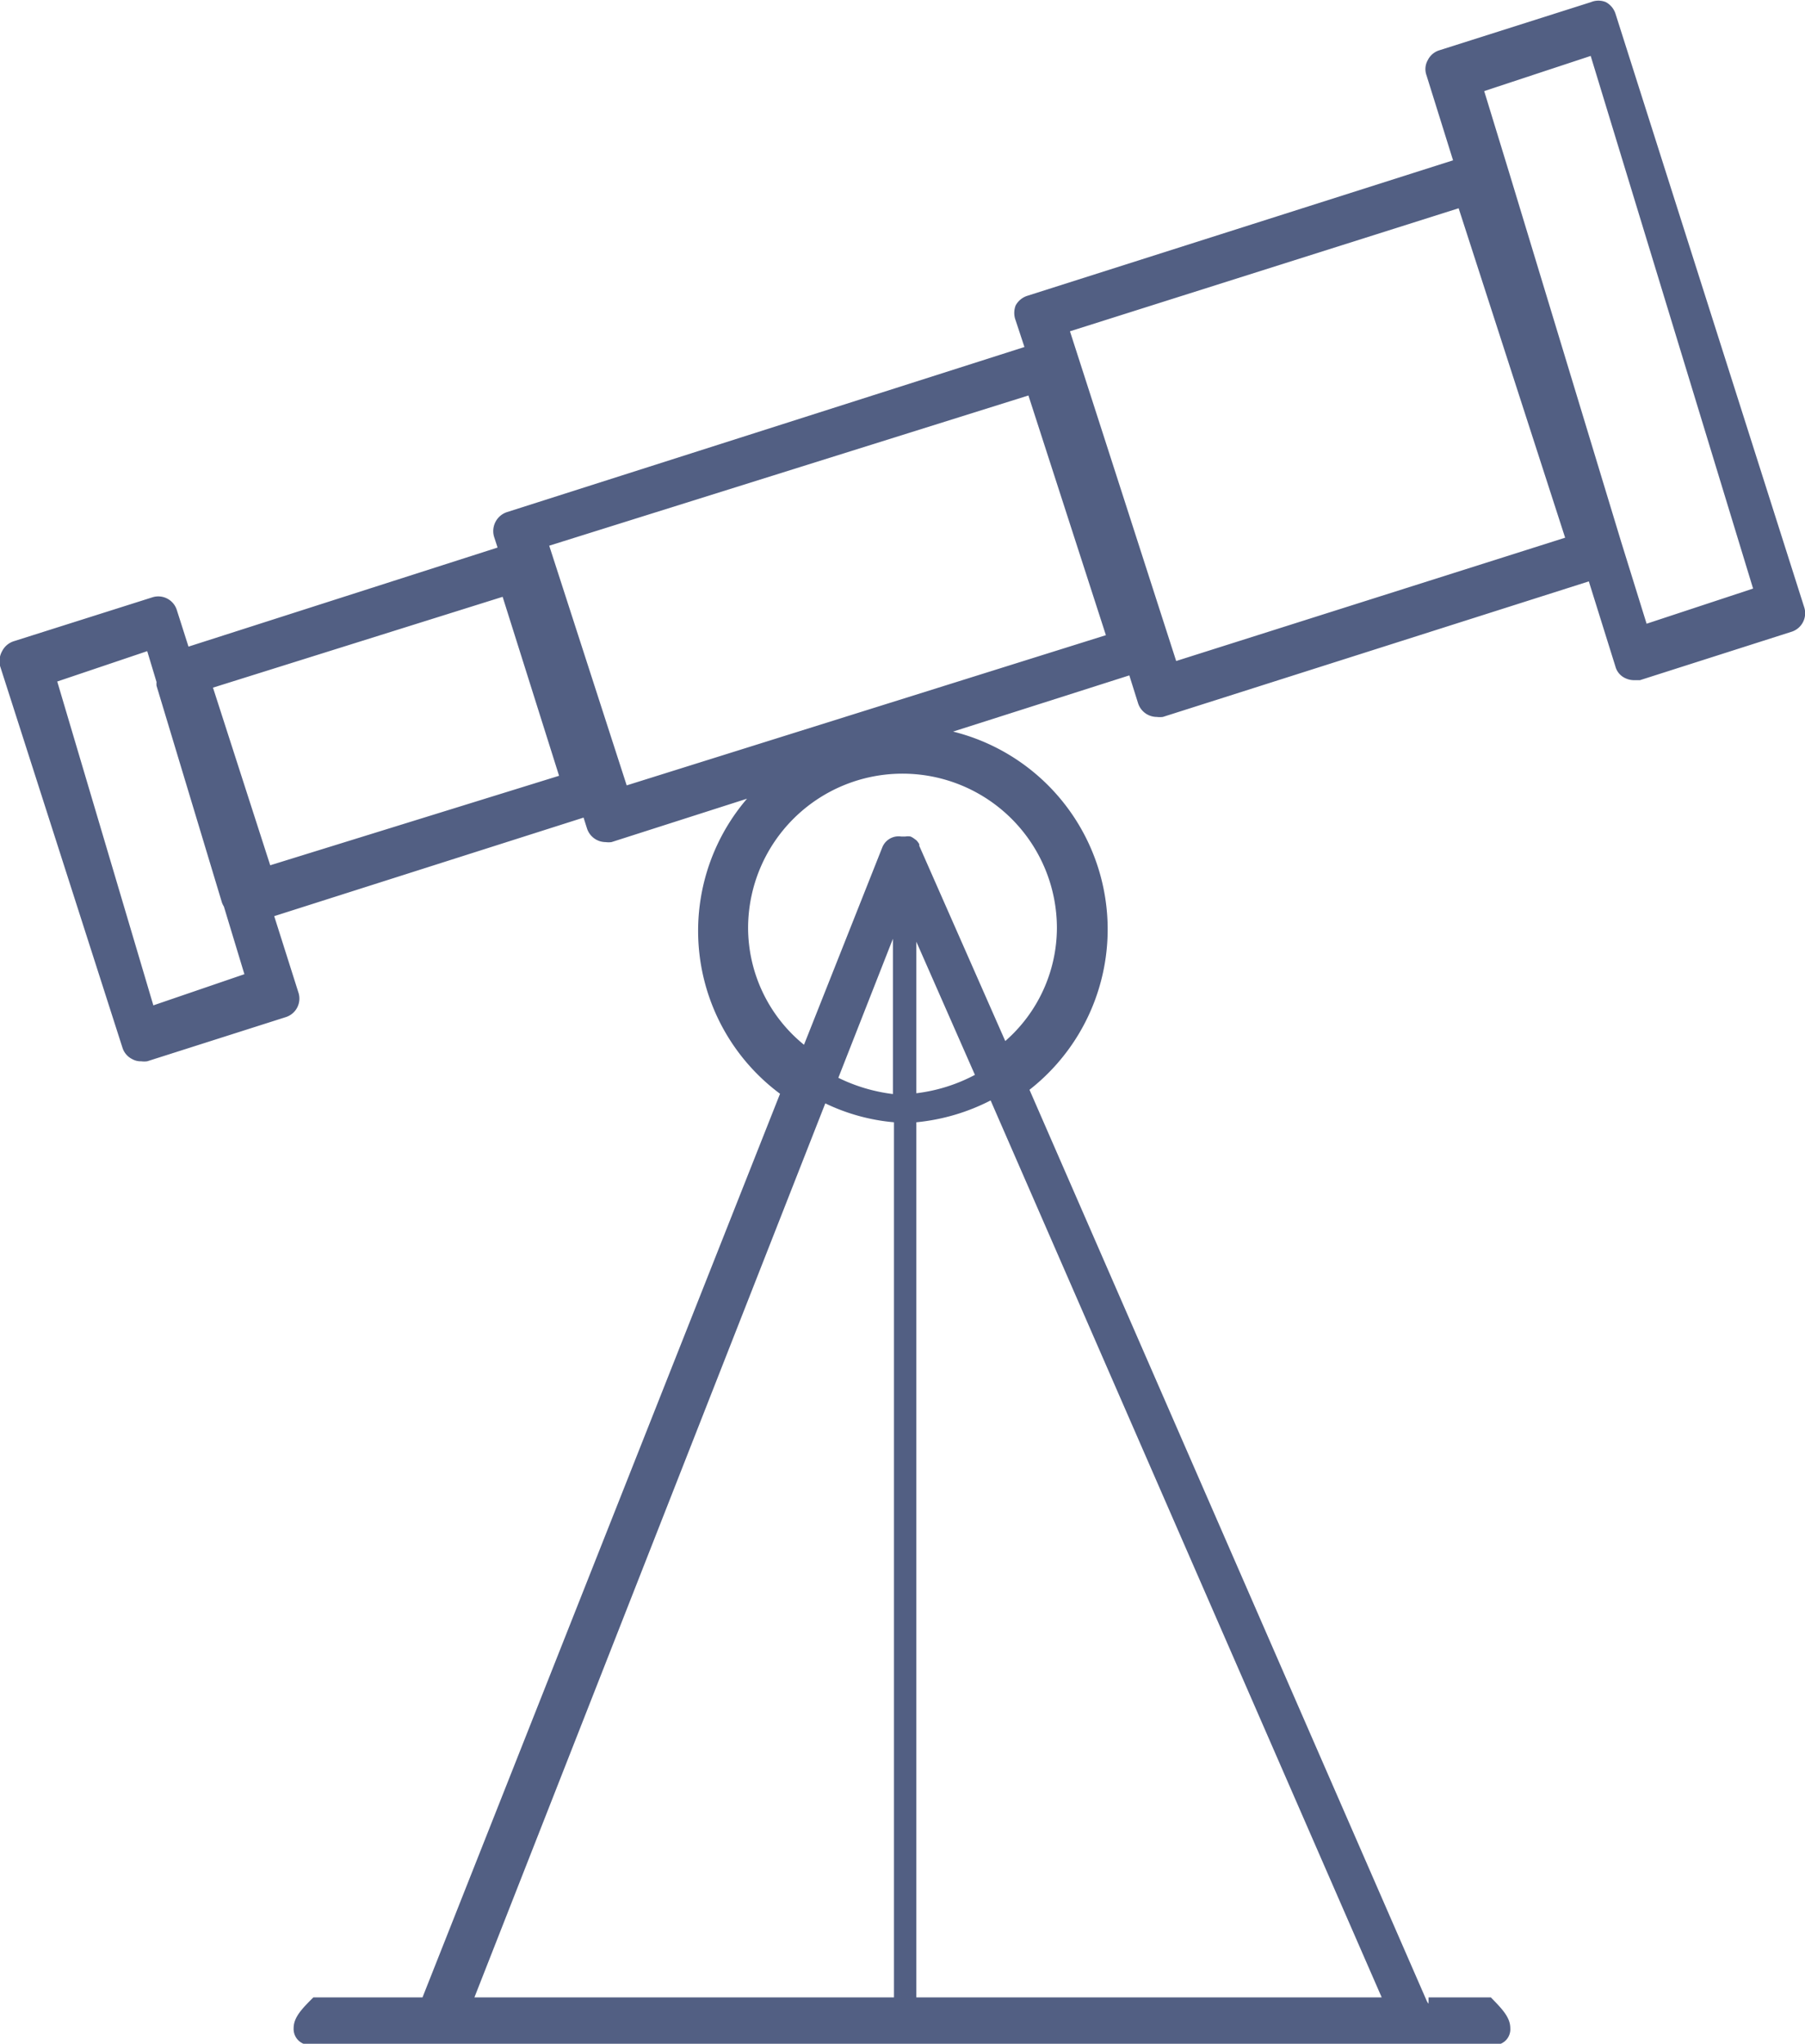 <svg xmlns="http://www.w3.org/2000/svg" viewBox="0 0 67.8 76.74"><defs><style>.cls-1{fill:#525f83;}</style></defs><title>process</title><g id="The_Process" data-name="The Process"><path class="cls-1" d="M0,25,4.6,39.34a.72.72,0,0,0,.37.43.64.64,0,0,0,.33.08.91.91,0,0,0,.23,0l5.21-1.66a.73.73,0,0,0,.47-.92l-.91-2.87,11.62-3.7.13.41a.74.74,0,0,0,.7.51.83.83,0,0,0,.22,0l5.09-1.63A7.62,7.62,0,0,0,29.3,41.07L15.87,75h-4.1c-.41.41-.74.74-.74,1.15a.6.6,0,0,0,.74.62H56a.59.59,0,0,0,.73-.62c0-.41-.33-.74-.73-1.15H53.66c0,.32,0,.24-.06.15L38.67,40.92A7.65,7.65,0,0,0,35.8,27.47l6.62-2.11.33,1.05a.74.74,0,0,0,.7.51.91.91,0,0,0,.23,0l16-5.09,1,3.2a.67.67,0,0,0,.36.43.77.77,0,0,0,.34.08l.22,0,5.7-1.82a.73.73,0,0,0,.47-.92L60.68.51a.76.76,0,0,0-.36-.43.73.73,0,0,0-.56,0l-5.7,1.81a.72.72,0,0,0-.43.37.68.68,0,0,0-.05.56l1,3.2-16,5.09a.76.76,0,0,0-.43.36.78.78,0,0,0,0,.56l.33,1-19.44,6.2a.75.75,0,0,0-.48.93l.13.4L7.08,24.28,6.64,22.9a.73.73,0,0,0-.92-.47L.51,24.08a.74.74,0,0,0-.43.37A.77.77,0,0,0,0,25Zm60.89-4.67h0L56.69,6.49h0l-.94-3.07,4-1.32,6.1,20-4,1.32Zm-20.7-7.89L54.79,7.82l4,12.37L44.18,24.82ZM51.9,75H34.42V42.14a7.72,7.72,0,0,0,2.79-.82ZM33.54,35.25v5.83a6.41,6.41,0,0,1-2.05-.61Zm.88.11,2.2,5a6.29,6.29,0,0,1-2.2.69ZM31,41.43a7.43,7.43,0,0,0,2.58.71V75H17.82ZM28.1,34.85a5.8,5.8,0,0,1,11.6,0,5.66,5.66,0,0,1-1.94,4.24l-3.23-7.33h0s0,0,0-.06a.72.72,0,0,0-.11-.15l-.11-.08a.6.6,0,0,0-.11-.06.58.58,0,0,0-.19,0h-.07l-.09,0a.66.66,0,0,0-.71.41l-2.94,7.41A5.67,5.67,0,0,1,28.1,34.85Zm-4.56-5.36-2.91-9,18-5.64,2.91,9Zm-13.39,3L8,25.82l10.88-3.41L21,29.13Zm-8-6.9,3.38-1.14.35,1.16a.68.68,0,0,0,0,.14l2.46,8.15a.91.91,0,0,0,.07.14l.77,2.54L5.76,37.75Z"/></g></svg>
